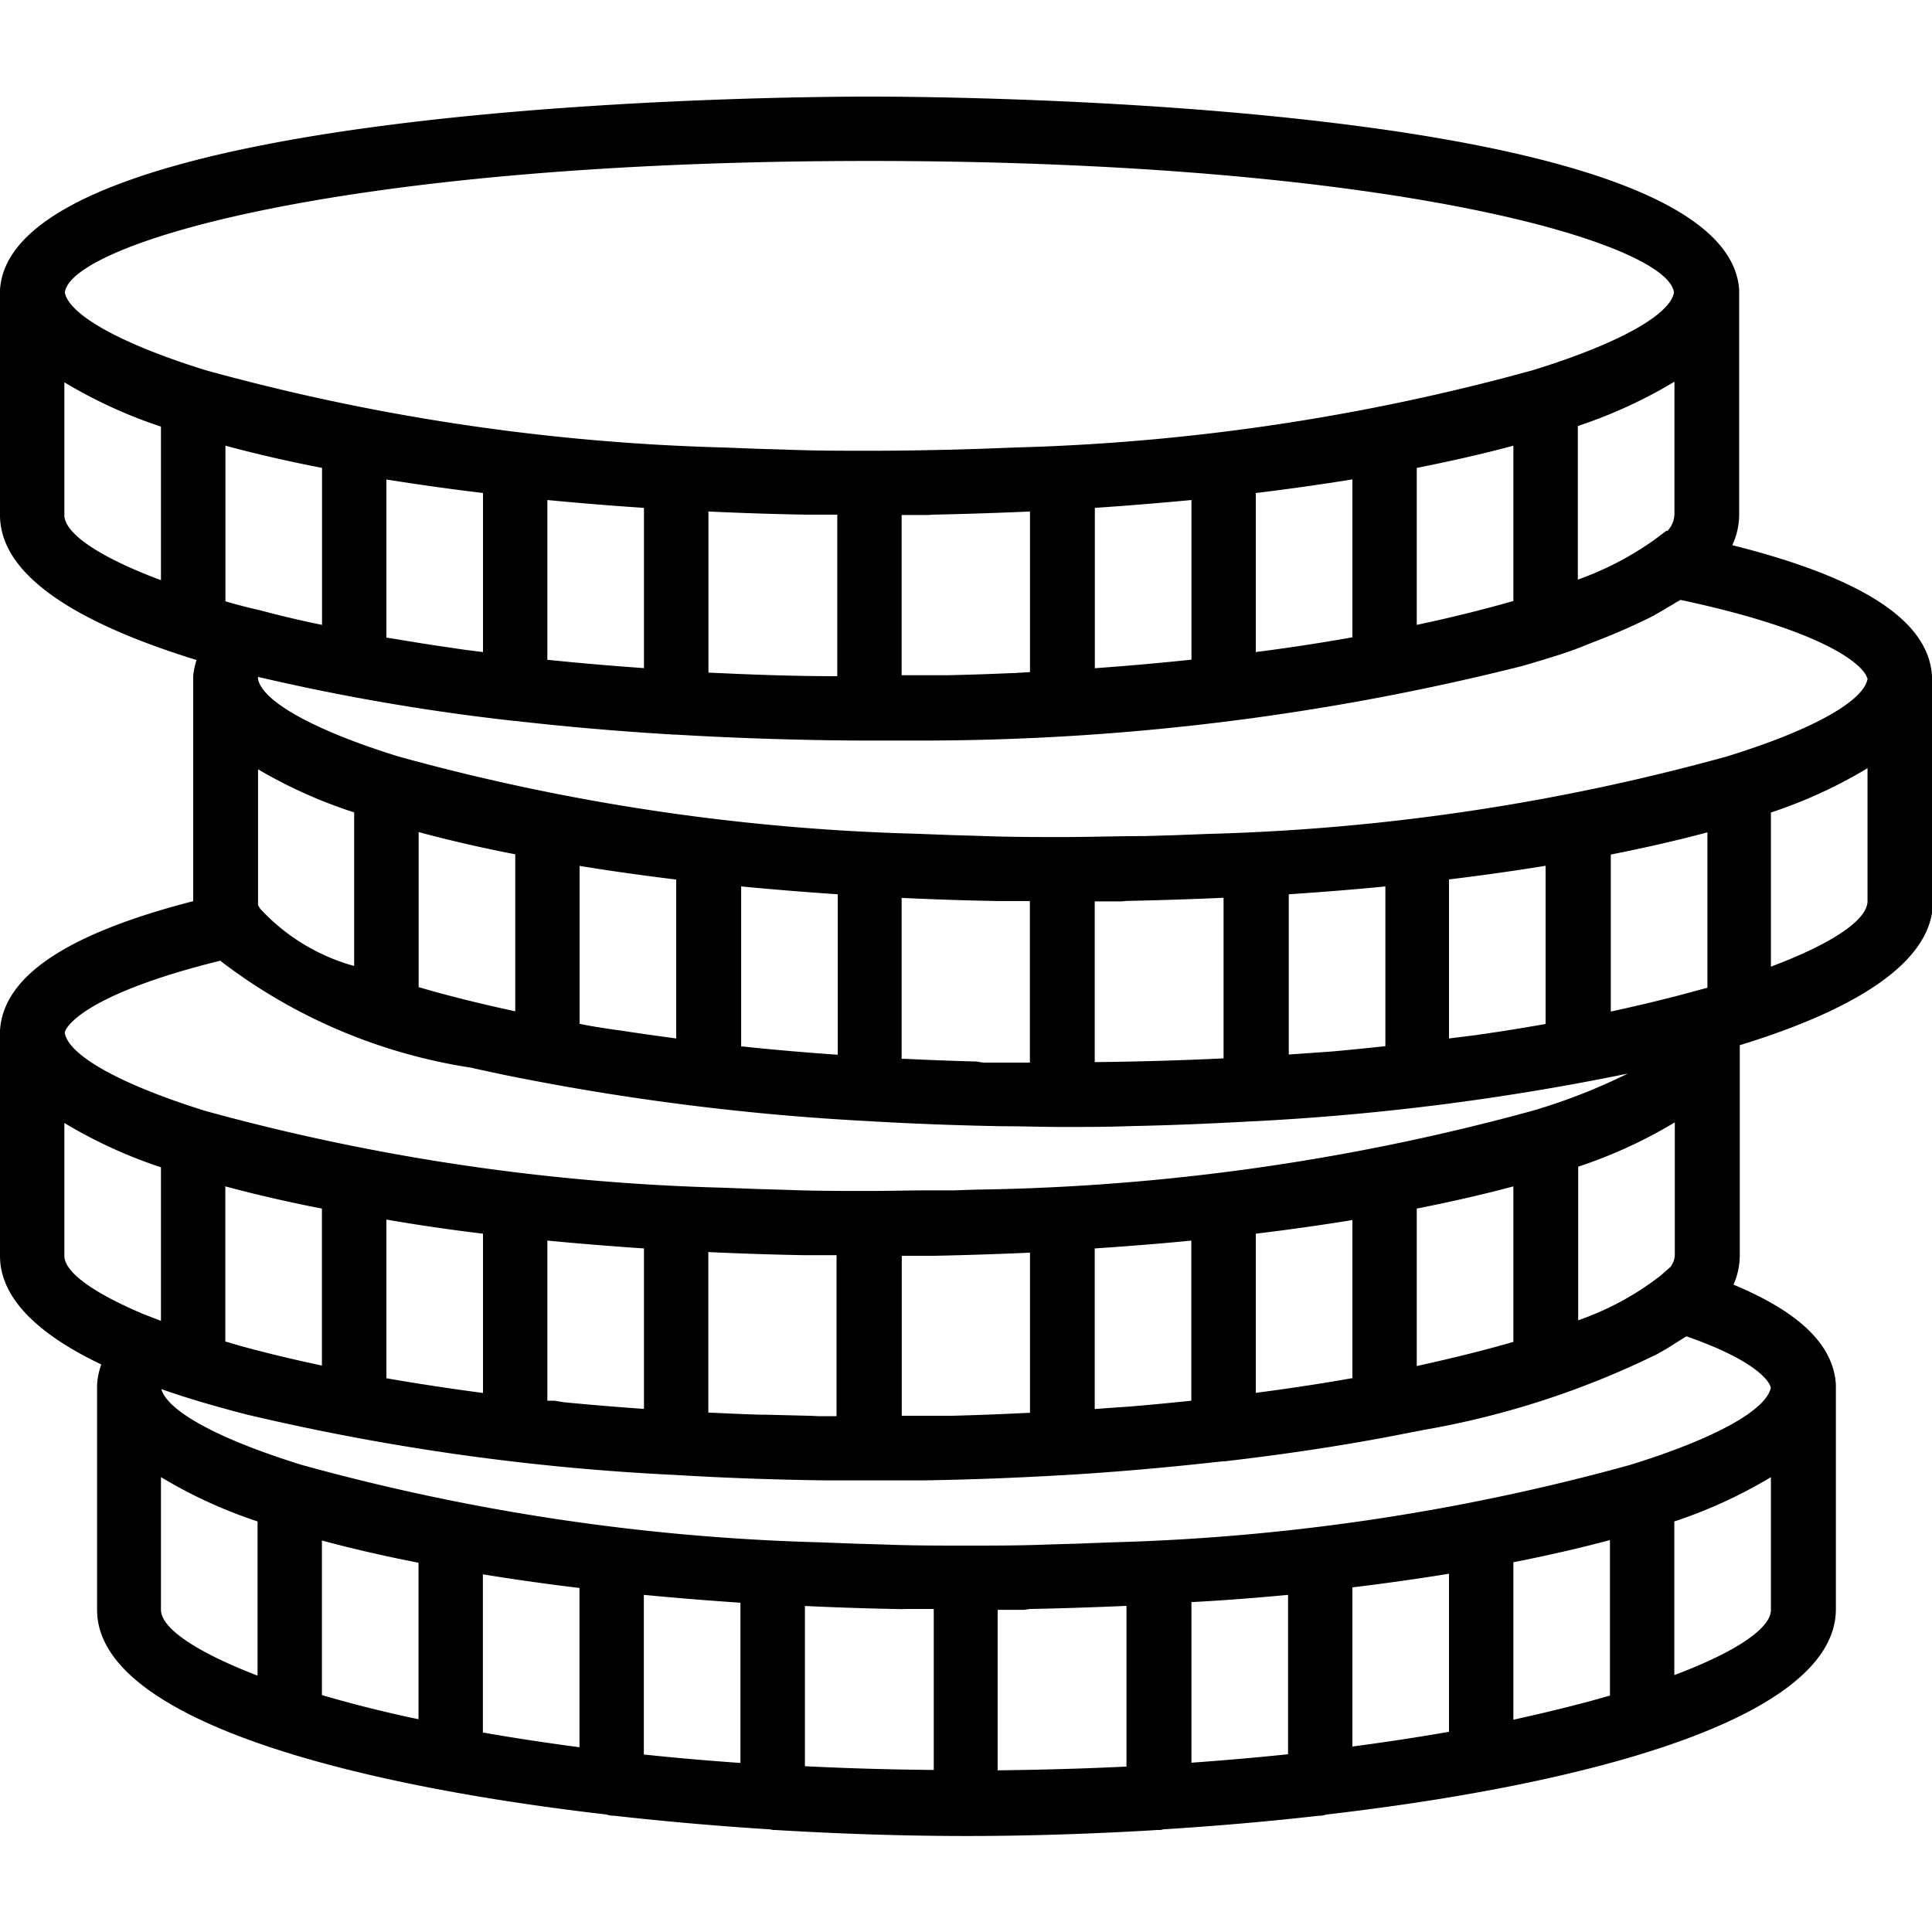 <svg xmlns="http://www.w3.org/2000/svg" width="16" height="14.4" viewBox="0 0 16 14.4" style="width:15px;height:15px" id="CoinsIcon"><path d="M16 7.8c-.026-.456-.569-.813-1.654-1.085a.6.6 0 0 0 .057-.25V4.6C14.3 3.046 7.931 3 7.2 3S.1 3.046 0 4.6V6.466c0 .507.655.9 1.628 1.2A.585.585 0 0 0 1.6 7.8v1.863c-1.048.27-1.571.621-1.6 1.07V12.6c0 .353.319.652.839.9a.587.587 0 0 0-.035.166v1.866c0 .887 2 1.438 4.218 1.695a.245.245 0 0 0 .049.01h.014c.428.048.862.086 1.293.113a.22.22 0 0 0 .026.005h.014c.546.033 1.083.05 1.586.05s1.04-.017 1.586-.05h.014c.005 0 .017 0 .026-.005.43-.027.865-.064 1.293-.113h.014a.245.245 0 0 0 .049-.01c2.219-.257 4.216-.808 4.218-1.7v-1.86c-.019-.327-.3-.6-.848-.828a.6.6 0 0 0 .052-.24v-1.743c.957-.294 1.6-.688 1.6-1.19V7.8zm-2.159 4.886l-.091.08a2.386 2.386 0 0 1-.68.368v-1.272a3.969 3.969 0 0 0 .8-.367v1.1a.17.17 0 0 1-.032.091zm-5.967 1.239H7.468V12.6h.262q.4-.008.8-.026V13.9l-.172.008a24.1 24.1 0 0 1-.484.017zm-1.165 0l-.365-.009h-.045q-.218-.007-.433-.018v-1.329q.4.019.8.026h.262v1.333h-.15zm-4.817-.608l-.026-.007v-1.285c.249.067.517.129.8.184v1.3q-.367-.078-.676-.163zm5.621 2.208h.22v1.333q-.553-.005-1.067-.031V15.5q.4.019.8.026zm1.016 0q.4-.008.8-.026v1.331q-.514.025-1.067.031v-1.329h.22zm2.138-.121v1.324q-.384.04-.8.07v-1.33c.27-.014.533-.035.8-.06zm.533-.058q.412-.05.8-.113v1.309q-.377.066-.8.122zm1.333-.208c.283-.056.551-.117.8-.184v1.288c-.238.069-.505.135-.8.2zm-9.067 0v1.3a10.48 10.48 0 0 1-.8-.2v-1.28c.25.067.517.129.801.184zm.533.1q.387.063.8.113v1.319q-.423-.056-.8-.122zm1.333.17c.262.025.53.047.8.065V16.8q-.416-.029-.8-.07zm-.662-1.595l-.079-.013h-.058v-1.326c.262.025.53.047.8.065v1.329a25.972 25.972 0 0 1-.661-.055zM4 12.417v1.319q-.423-.056-.8-.122V12.3q.387.067.8.117zm5.244 1.439l-.178.013v-1.33c.27-.018.538-.039.8-.065V13.8a23.01 23.01 0 0 1-.506.048zm1.156-.12v-1.319q.412-.05.8-.113v1.309q-.377.067-.8.122zm1.333-1.527c.283-.056.551-.117.8-.184v1.288c-.238.069-.505.135-.8.2zm-3.646-1.218c-.2-.005-.4-.013-.589-.022h-.031V9.636q.4.019.8.026h.262V11h-.387zM1.867 7.18V5.891c.249.067.517.129.8.184v1.3l-.1-.021a8.626 8.626 0 0 1-.413-.1 4.444 4.444 0 0 1-.287-.074zm4.847-.718h.22V7.8c-.359 0-.716-.013-1.067-.03V6.436q.4.019.8.026zm1.016 0q.4-.008.8-.026v1.33l-.13.008h-.013a23.71 23.71 0 0 1-.546.018h-.374V6.465h.22zm6.077.134H13.8l-.1.075a2.594 2.594 0 0 1-.633.329V5.728a3.968 3.968 0 0 0 .8-.367v1.1a.209.209 0 0 1-.061.139zM10.4 7.6V6.283q.412-.05.8-.113v1.308c-.253.045-.519.086-.8.122zm1.333-.225v-1.3c.283-.056.551-.117.8-.184v1.286c-.239.069-.508.136-.8.198zM9.867 6.341v1.322q-.386.041-.8.071V6.406c.27-.018.533-.04.8-.065zM4.533 7.664V6.341c.262.025.53.047.8.065v1.327a24.34 24.34 0 0 1-.8-.069zM4 6.283V7.6l-.16-.02-.1-.015q-.231-.033-.453-.071L3.2 7.48V6.171q.387.062.8.112zm2.867 4.647l-.108-.008q-.256-.02-.5-.044l-.1-.011h-.021V9.541c.262.025.53.047.8.065v1.329zm-1.762-.2C5 10.714 4.9 10.7 4.8 10.679V9.371q.387.063.8.113V10.8a22.702 22.702 0 0 1-.476-.068zm-.838-1.455v1.3q-.442-.095-.8-.2V9.091c.249.067.516.129.8.184zm-1.334-.347V10.2a1.664 1.664 0 0 1-.778-.474l-.018-.03a.168.168 0 0 1 0-.025v-1.1a3.968 3.968 0 0 0 .796.357zm6.4.733q.4-.008.8-.026v1.33c-.35.017-.707.027-1.067.031V9.665h.22zm3.446 1.023c-.117.02-.235.04-.357.059l-.212.031-.21.026V9.483q.412-.05.8-.113v1.31zm-1.806.228l-.3.021V9.606c.27-.018.538-.039.8-.065v1.323c-.155.016-.31.033-.469.046zm3.047-.5c-.133.037-.273.072-.417.106l-.2.046-.063.013v-1.3c.283-.056.551-.117.8-.184v1.287zm1.447-2.595c-.025.181-.435.422-1.167.648a17.9 17.9 0 0 1-4.291.641l-.289.011-.241.007c-.221 0-.445.008-.676.008s-.455 0-.676-.009l-.241-.007-.289-.011a17.9 17.9 0 0 1-4.297-.64C2.577 8.241 2.167 8 2.137 7.822a.063.063 0 0 1 0-.016l.057.013a18.007 18.007 0 0 0 2.063.351h.007c.426.049.868.087 1.322.114h.015q.49.029.993.041c.205.005.406.008.6.008h.428a20.42 20.42 0 0 0 4.983-.617l.169-.05.1-.031c.1-.031.189-.063.278-.1l.046-.018c.075-.029.148-.058.217-.088l.06-.026c.074-.033.145-.067.211-.1l.084-.048.094-.056c.03-.019.037-.021.053-.031 1.202.256 1.516.539 1.547.649zM7.2 3.533c4.4 0 6.621.692 6.663 1.09-.032.18-.442.418-1.166.642a17.9 17.9 0 0 1-4.291.641l-.289.011-.241.007c-.221.005-.445.009-.676.009s-.455 0-.676-.009l-.241-.007-.289-.011A17.9 17.9 0 0 1 1.7 5.265C.979 5.041.57 4.8.537 4.623.579 4.226 2.8 3.533 7.2 3.533zM.533 6.466v-1.1a3.968 3.968 0 0 0 .8.367v1.272c-.518-.194-.799-.389-.8-.539zm1.292 3.69l.014.012a4.536 4.536 0 0 0 2.062.874l.066.015.21.045a20.566 20.566 0 0 0 3.02.383q.542.032 1.107.042c.167 0 .331.006.492.006.184 0 .373 0 .565-.007.349-.007.693-.022 1.031-.041h.01a20.625 20.625 0 0 0 3.078-.394 4.831 4.831 0 0 1-.789.308 18.4 18.4 0 0 1-4.608.653l-.18.006h-.2c-.168 0-.337.005-.51.005-.231 0-.455 0-.676-.009l-.241-.007-.289-.011A17.9 17.9 0 0 1 1.7 11.4c-.73-.228-1.14-.469-1.164-.65.03-.1.299-.35 1.289-.594zM.533 12.6v-1.1a3.968 3.968 0 0 0 .8.367v1.272l-.152-.059c-.422-.18-.647-.347-.648-.48zm.8 2.933v-1.1a3.968 3.968 0 0 0 .8.367v1.277c-.518-.2-.799-.395-.8-.545zm12.533.539V14.8a3.968 3.968 0 0 0 .8-.367v1.1c0 .149-.281.344-.799.539zm.8-2.385c-.029.181-.439.42-1.167.645a17.9 17.9 0 0 1-4.291.641l-.289.011-.241.007C8.455 15 8.231 15 8 15s-.455 0-.676-.009l-.239-.007-.291-.011a17.9 17.9 0 0 1-4.294-.641c-.705-.218-1.113-.449-1.164-.628.079.028.162.055.246.081l.026.008q.108.033.221.064l.086.024.13.034a19.454 19.454 0 0 0 3.549.5c.413.025.835.04 1.262.045h.787a26.75 26.75 0 0 0 1.149-.043H8.8c.457-.027.9-.067 1.325-.115h.017c.474-.055.923-.122 1.339-.2l.254-.049.056-.011a7.165 7.165 0 0 0 1.937-.63l.074-.042.085-.054.079-.049c.534.185.68.353.697.42zm0-3.482V8.929a3.968 3.968 0 0 0 .8-.367v1.1c0 .153-.281.348-.799.543z" transform="translate(0 -3)"></path></svg>